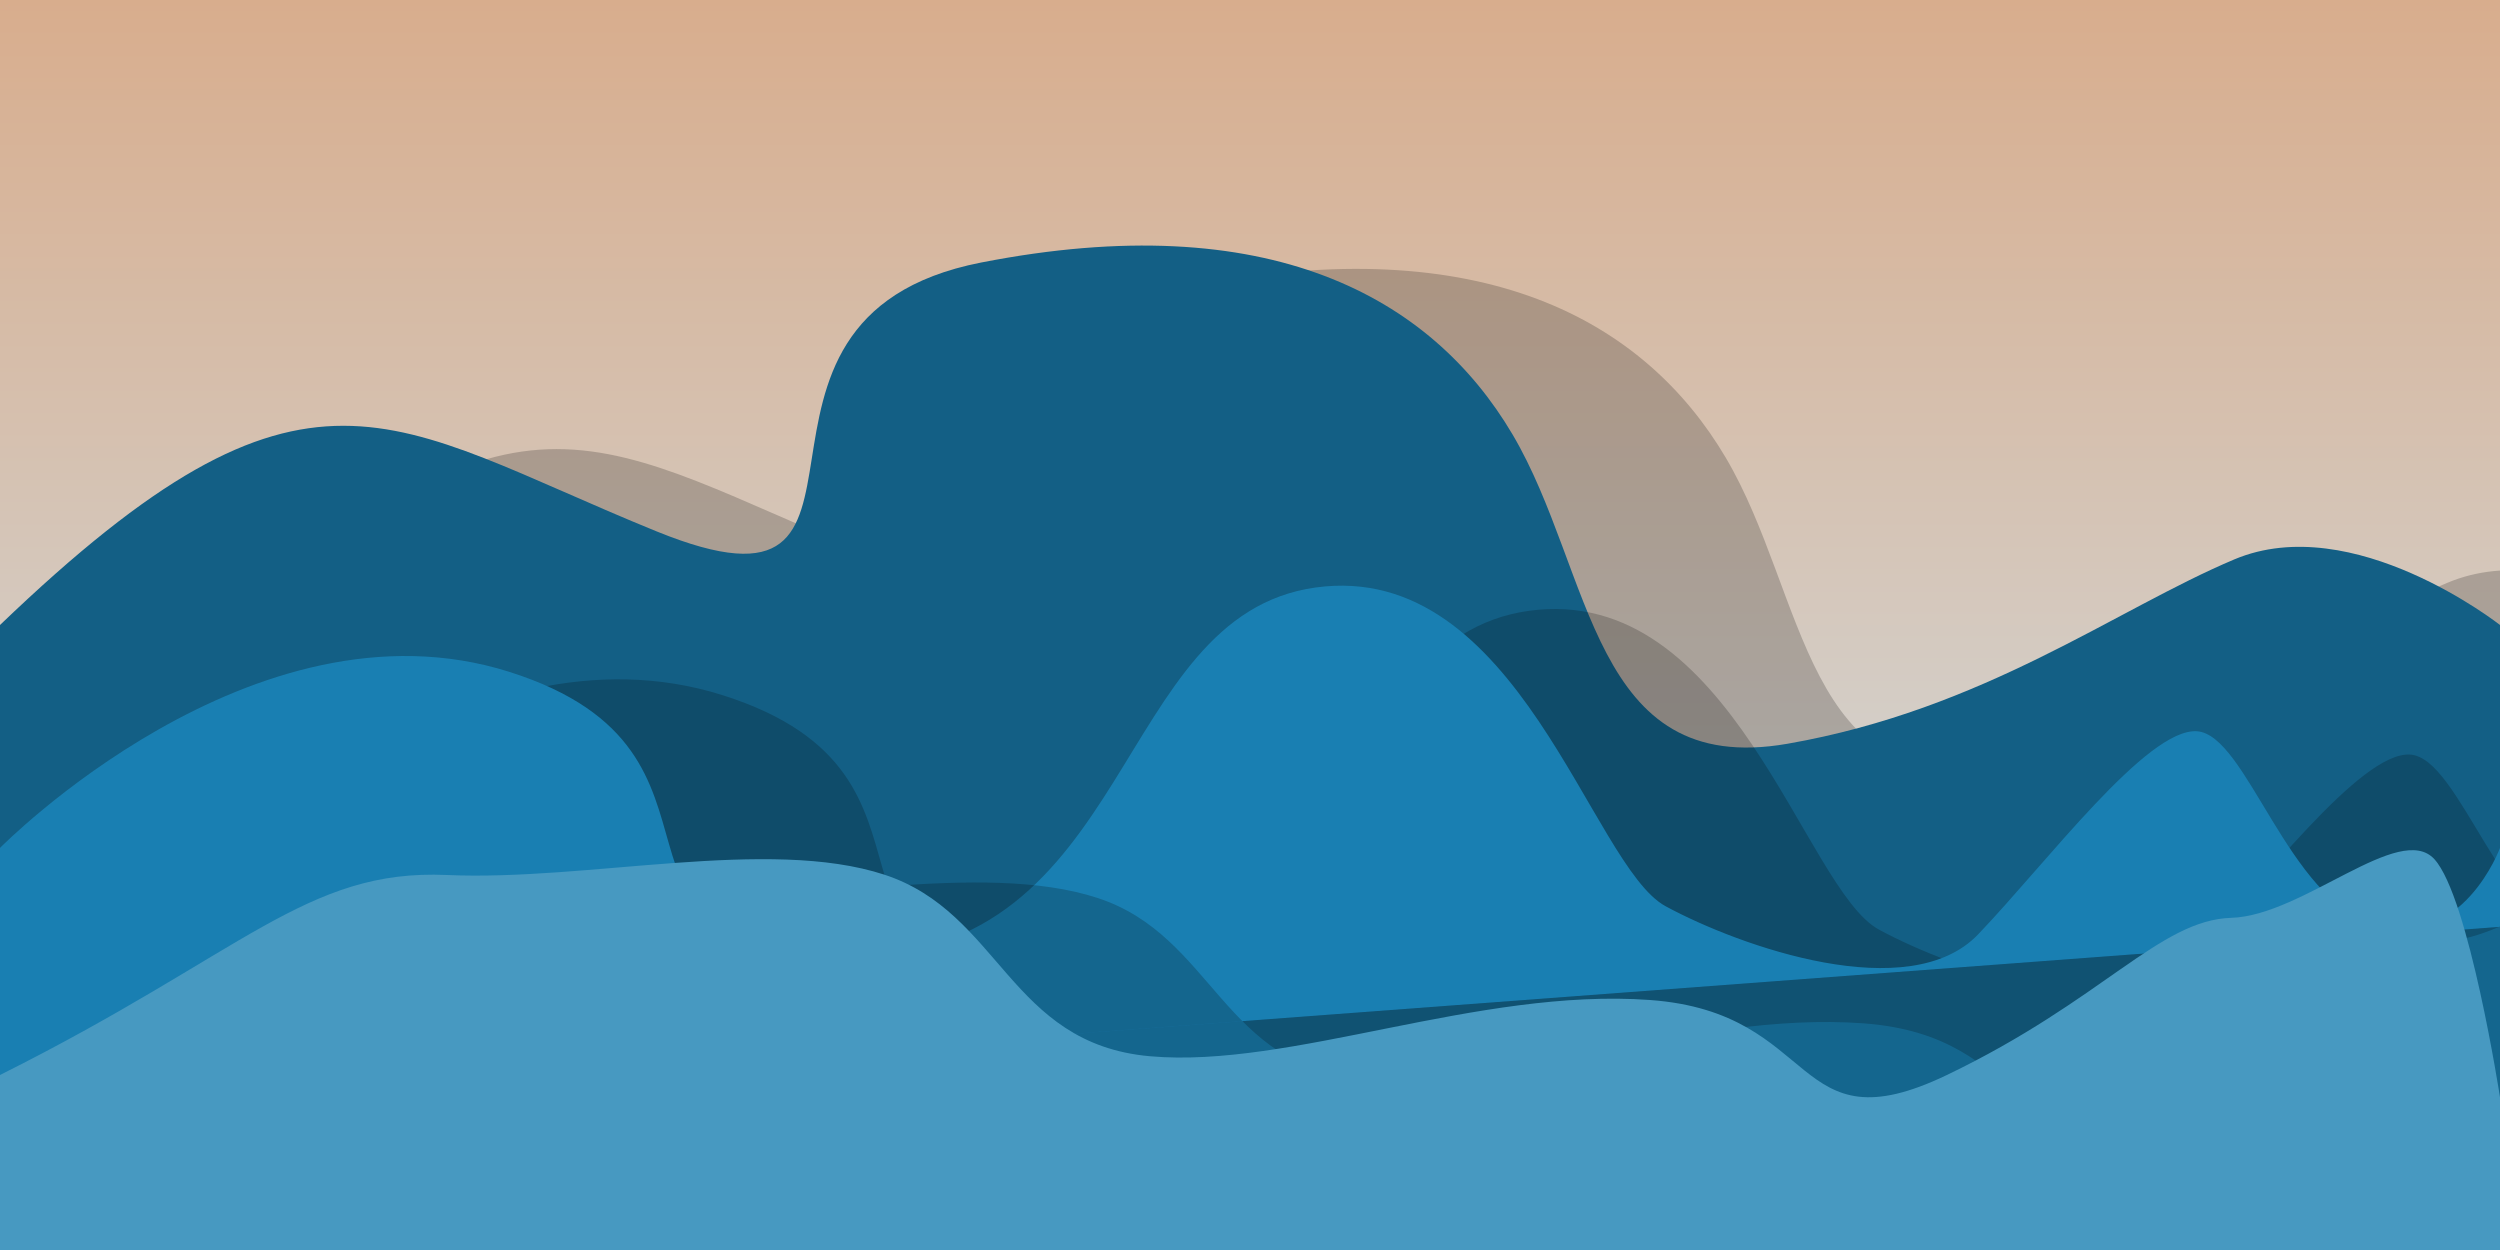 <svg id="cf1b0a29-5983-40ba-b0b5-7985aafd89fc" data-name="Layer 2" xmlns="http://www.w3.org/2000/svg" xmlns:xlink="http://www.w3.org/1999/xlink" width="10000" height="5000" viewBox="0 0 10000 5000">
  <defs>
    <linearGradient id="f897c86a-bbf2-484e-a166-92923301bef6" x1="5000" y1="5000" x2="5000" gradientUnits="userSpaceOnUse">
      <stop offset="0" stop-color="#d1e5f0"/>
      <stop offset="1" stop-color="#d8ad8d"/>
    </linearGradient>
  </defs>
  <title>wave-test</title>
  <rect width="10000" height="5000" fill="url(#f897c86a-bbf2-484e-a166-92923301bef6)"/>
  <path d="M853.07,2593.25c1237.5-1187.5,1550-812.5,2625-375s150-850,1300-1075,1800,137.5,2125,687.5,312.5,1375,1100,1237.5,1312.5-537.5,1787.5-737.5,1062.5,262.5,1062.5,262.5l-77,2423H776.09Z" opacity="0.2"/>
  <path d="M0,2500c1237.5-1187.5,1550-812.5,2625-375s150-850,1300-1075,1800,137.5,2125,687.5,312.5,1375,1100,1237.5,1312.5-537.5,1787.5-737.5S10000,2500,10000,2500V5000H0Z" fill="#135f85"/>
  <path d="M10853.07,3484.92s-150,408.33-500,308.33-512.5-762.5-712.5-775-600,525-875,812.5-950,50-1250-112.5-587.5-1387.5-1400-1275-725,1475-1862.5,1475-337.5-812.5-1362.5-1137.5-2037.5,704.17-2037.5,704.17V5000h10000Z" opacity="0.2"/>
  <path d="M10000,3391.67S9850,3800,9500,3700s-512.5-762.5-712.5-775-600,525-875,812.5-950,50-1250-112.5S6075,2237.5,5262.5,2350,4537.5,3825,3400,3825s-337.5-812.5-1362.5-1137.5S0,3391.67,0,3391.67V5000H10000Z" fill="#197fb2"/>
  <path d="M9995.61,3707.64c239.91-101.79,489.28-293.48,595-177.7,138.71,152,262.5,952.37,262.5,952.37V5000H853.07V4393.25" opacity="0.2"/>
  <path d="M853.07,4393.25c975-487.5,1225-825,1787.5-800s1285.86-153.24,1750-1.3,500,676.3,1062.5,726.3,1312.5-275,2000-225,562.5,600,1187.5,300,850-619.79,1137.5-628.64c68.47-2.11,142.55-25.14,217.55-57" opacity="0.2"/>
  <path d="M0,4300c975-487.5,1225-825,1787.5-800s1285.86-153.24,1750-1.3S4037.5,4175,4600,4225s1312.5-275,2000-225,562.5,600,1187.5,300,850-619.79,1137.5-628.64,673.79-386.63,812.5-234.67,262.5,952.37,262.5,952.37V5000H0V4300" fill="#4799c1"/>
</svg>
